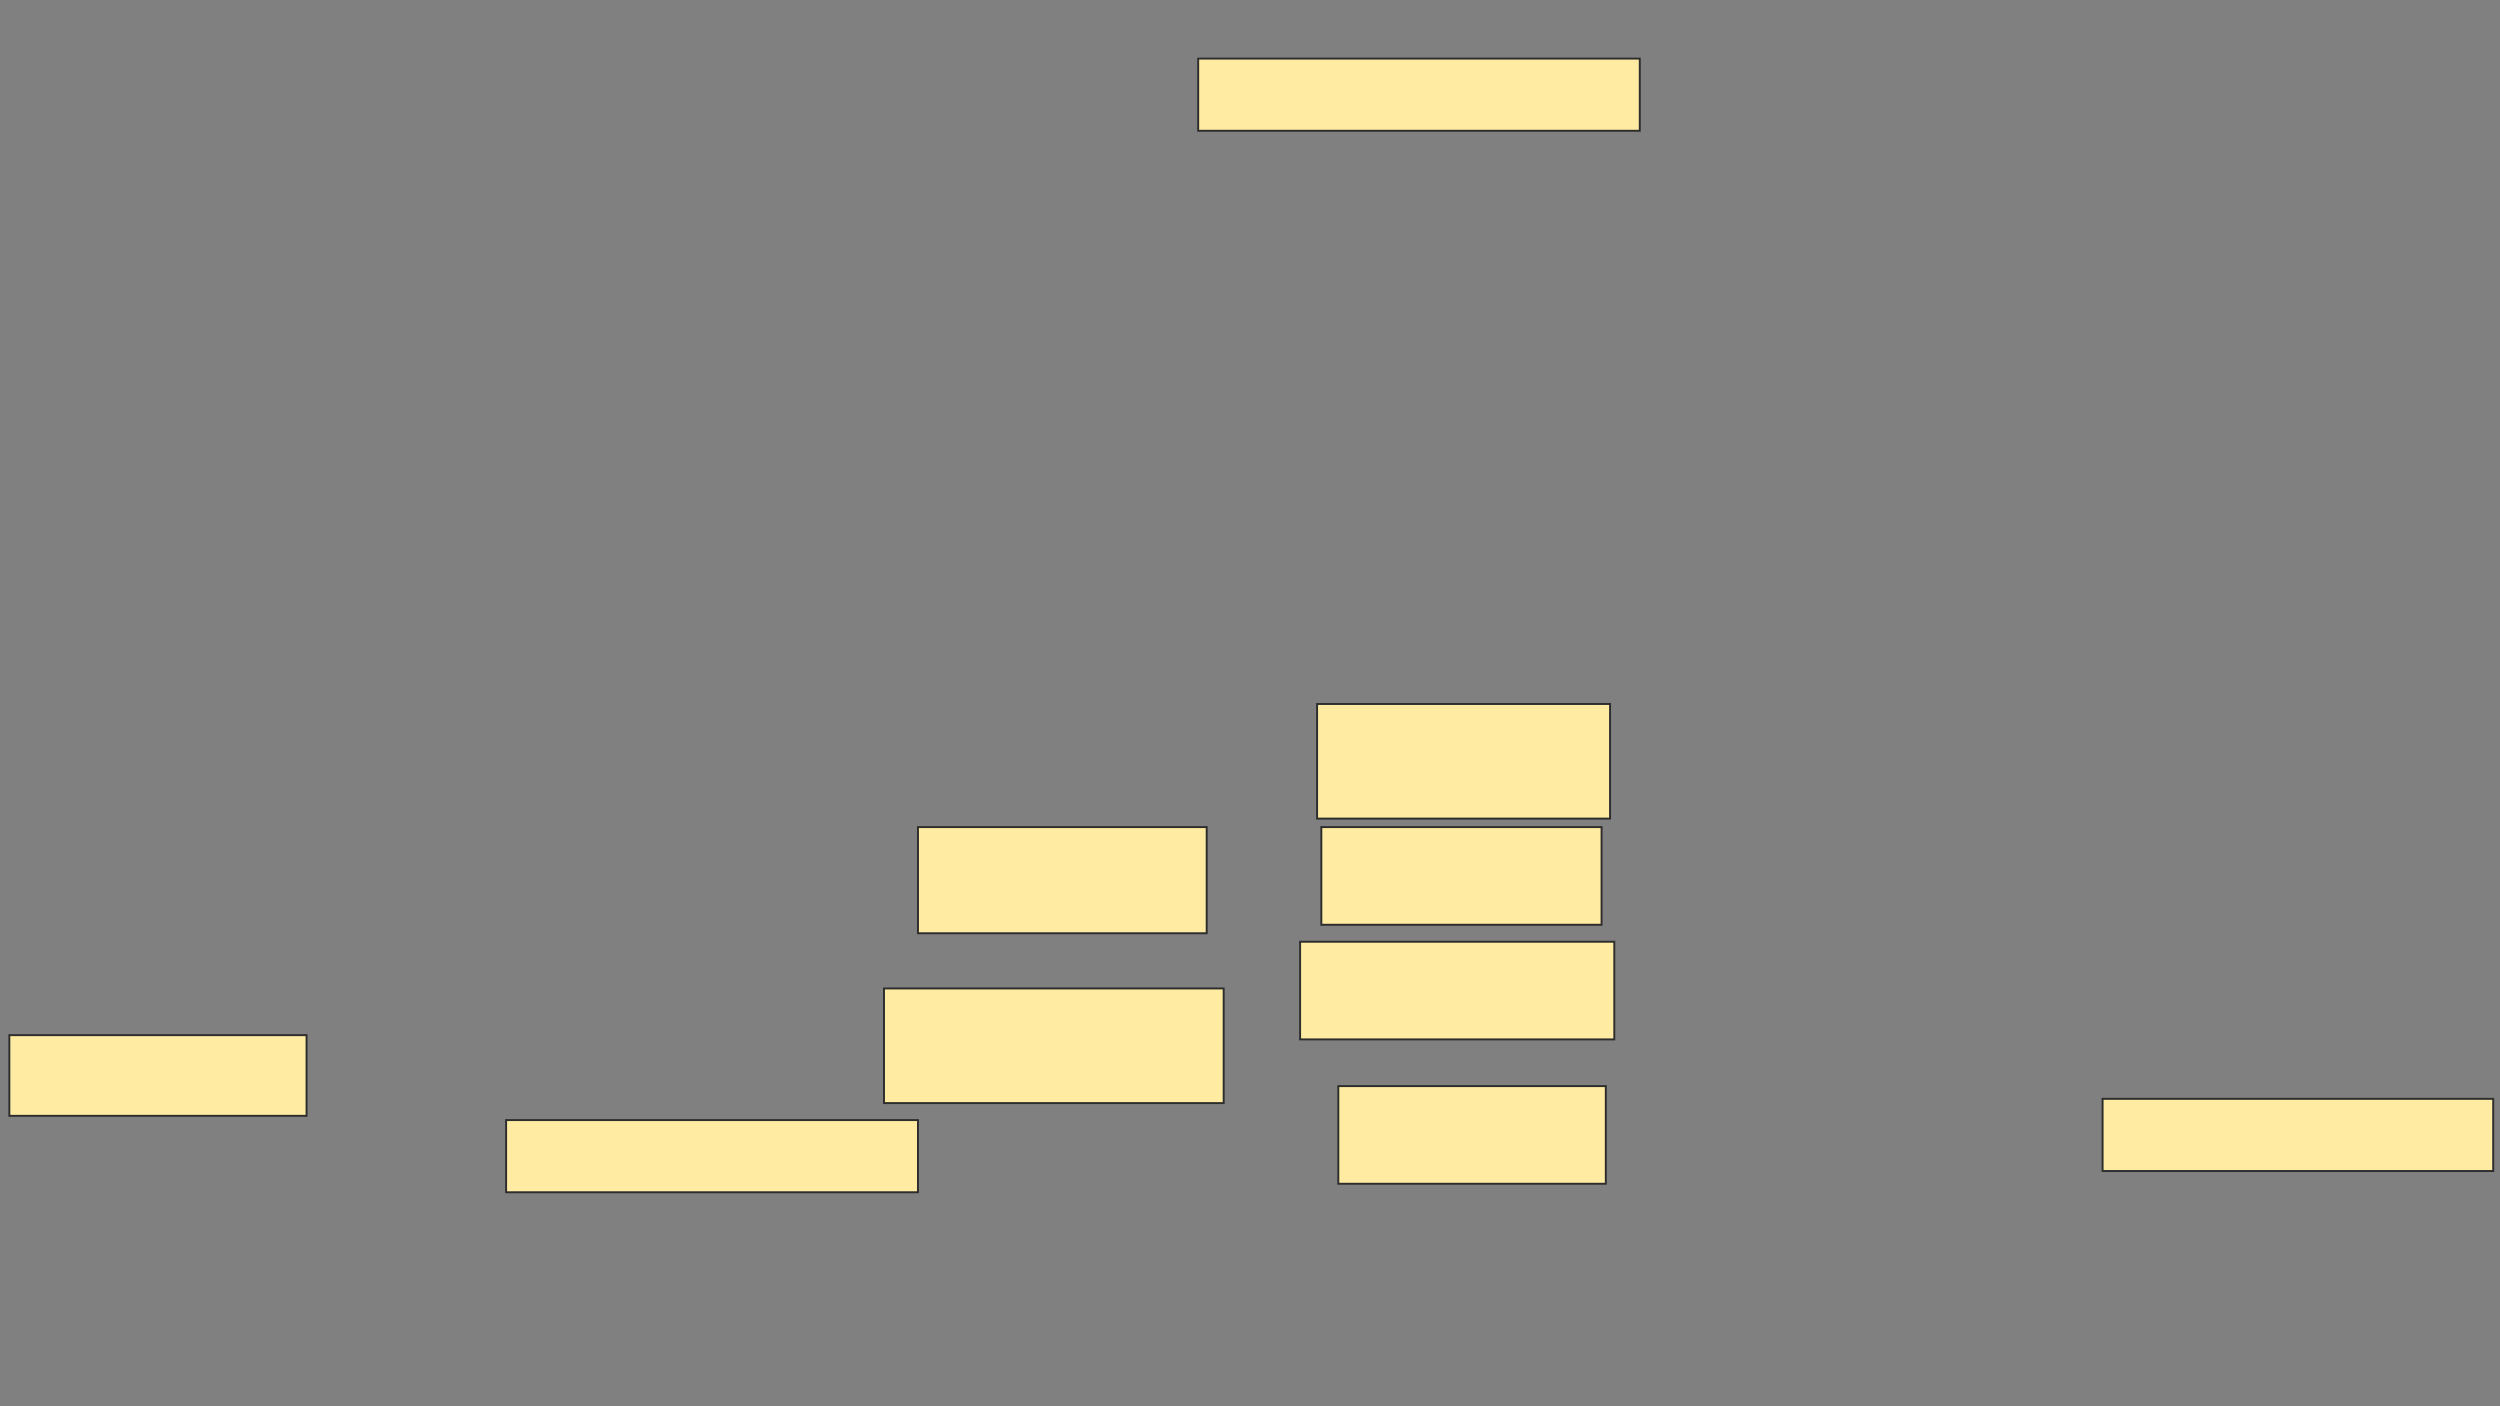 <svg xmlns="http://www.w3.org/2000/svg" width="1280" height="720">
 <rect width="100%" height="100%" fill="#808080" stroke="none"/>
 <!-- Created with Image Occlusion Enhanced -->
 <g>
  <title>Labels</title>
 </g>
 <g>
  <title>Masks</title>
  <rect id="ed1914a0a19944e08a36832cd9fd6ca9-ao-1" height="54.348" width="147.826" y="423.478" x="470" stroke="#2D2D2D" fill="#FFEBA2"/>
  <rect id="ed1914a0a19944e08a36832cd9fd6ca9-ao-2" height="58.696" width="173.913" y="506.087" x="452.609" stroke="#2D2D2D" fill="#FFEBA2"/>
  <rect id="ed1914a0a19944e08a36832cd9fd6ca9-ao-3" height="36.957" width="210.87" y="573.478" x="259.13" stroke="#2D2D2D" fill="#FFEBA2"/>
  <rect id="ed1914a0a19944e08a36832cd9fd6ca9-ao-4" height="41.304" width="152.174" y="530" x="4.783" stroke="#2D2D2D" fill="#FFEBA2"/>
  <rect id="ed1914a0a19944e08a36832cd9fd6ca9-ao-5" height="36.957" width="226.087" y="30" x="613.478" stroke="#2D2D2D" fill="#FFEBA2"/>
  
  <rect id="ed1914a0a19944e08a36832cd9fd6ca9-ao-7" height="50" width="143.478" y="423.478" x="676.522" stroke="#2D2D2D" fill="#FFEBA2"/>
  <rect id="ed1914a0a19944e08a36832cd9fd6ca9-ao-8" height="50" width="160.87" y="482.174" x="665.652" stroke="#2D2D2D" fill="#FFEBA2"/>
  <rect id="ed1914a0a19944e08a36832cd9fd6ca9-ao-9" height="50" width="136.957" y="556.087" x="685.217" stroke="#2D2D2D" fill="#FFEBA2"/>
  <rect id="ed1914a0a19944e08a36832cd9fd6ca9-ao-10" height="36.957" width="200" y="562.609" x="1076.522" stroke="#2D2D2D" fill="#FFEBA2"/>
  <rect id="ed1914a0a19944e08a36832cd9fd6ca9-ao-11" height="58.696" width="150" y="360.435" x="674.348" stroke="#2D2D2D" fill="#FFEBA2"/>
 </g>
</svg>